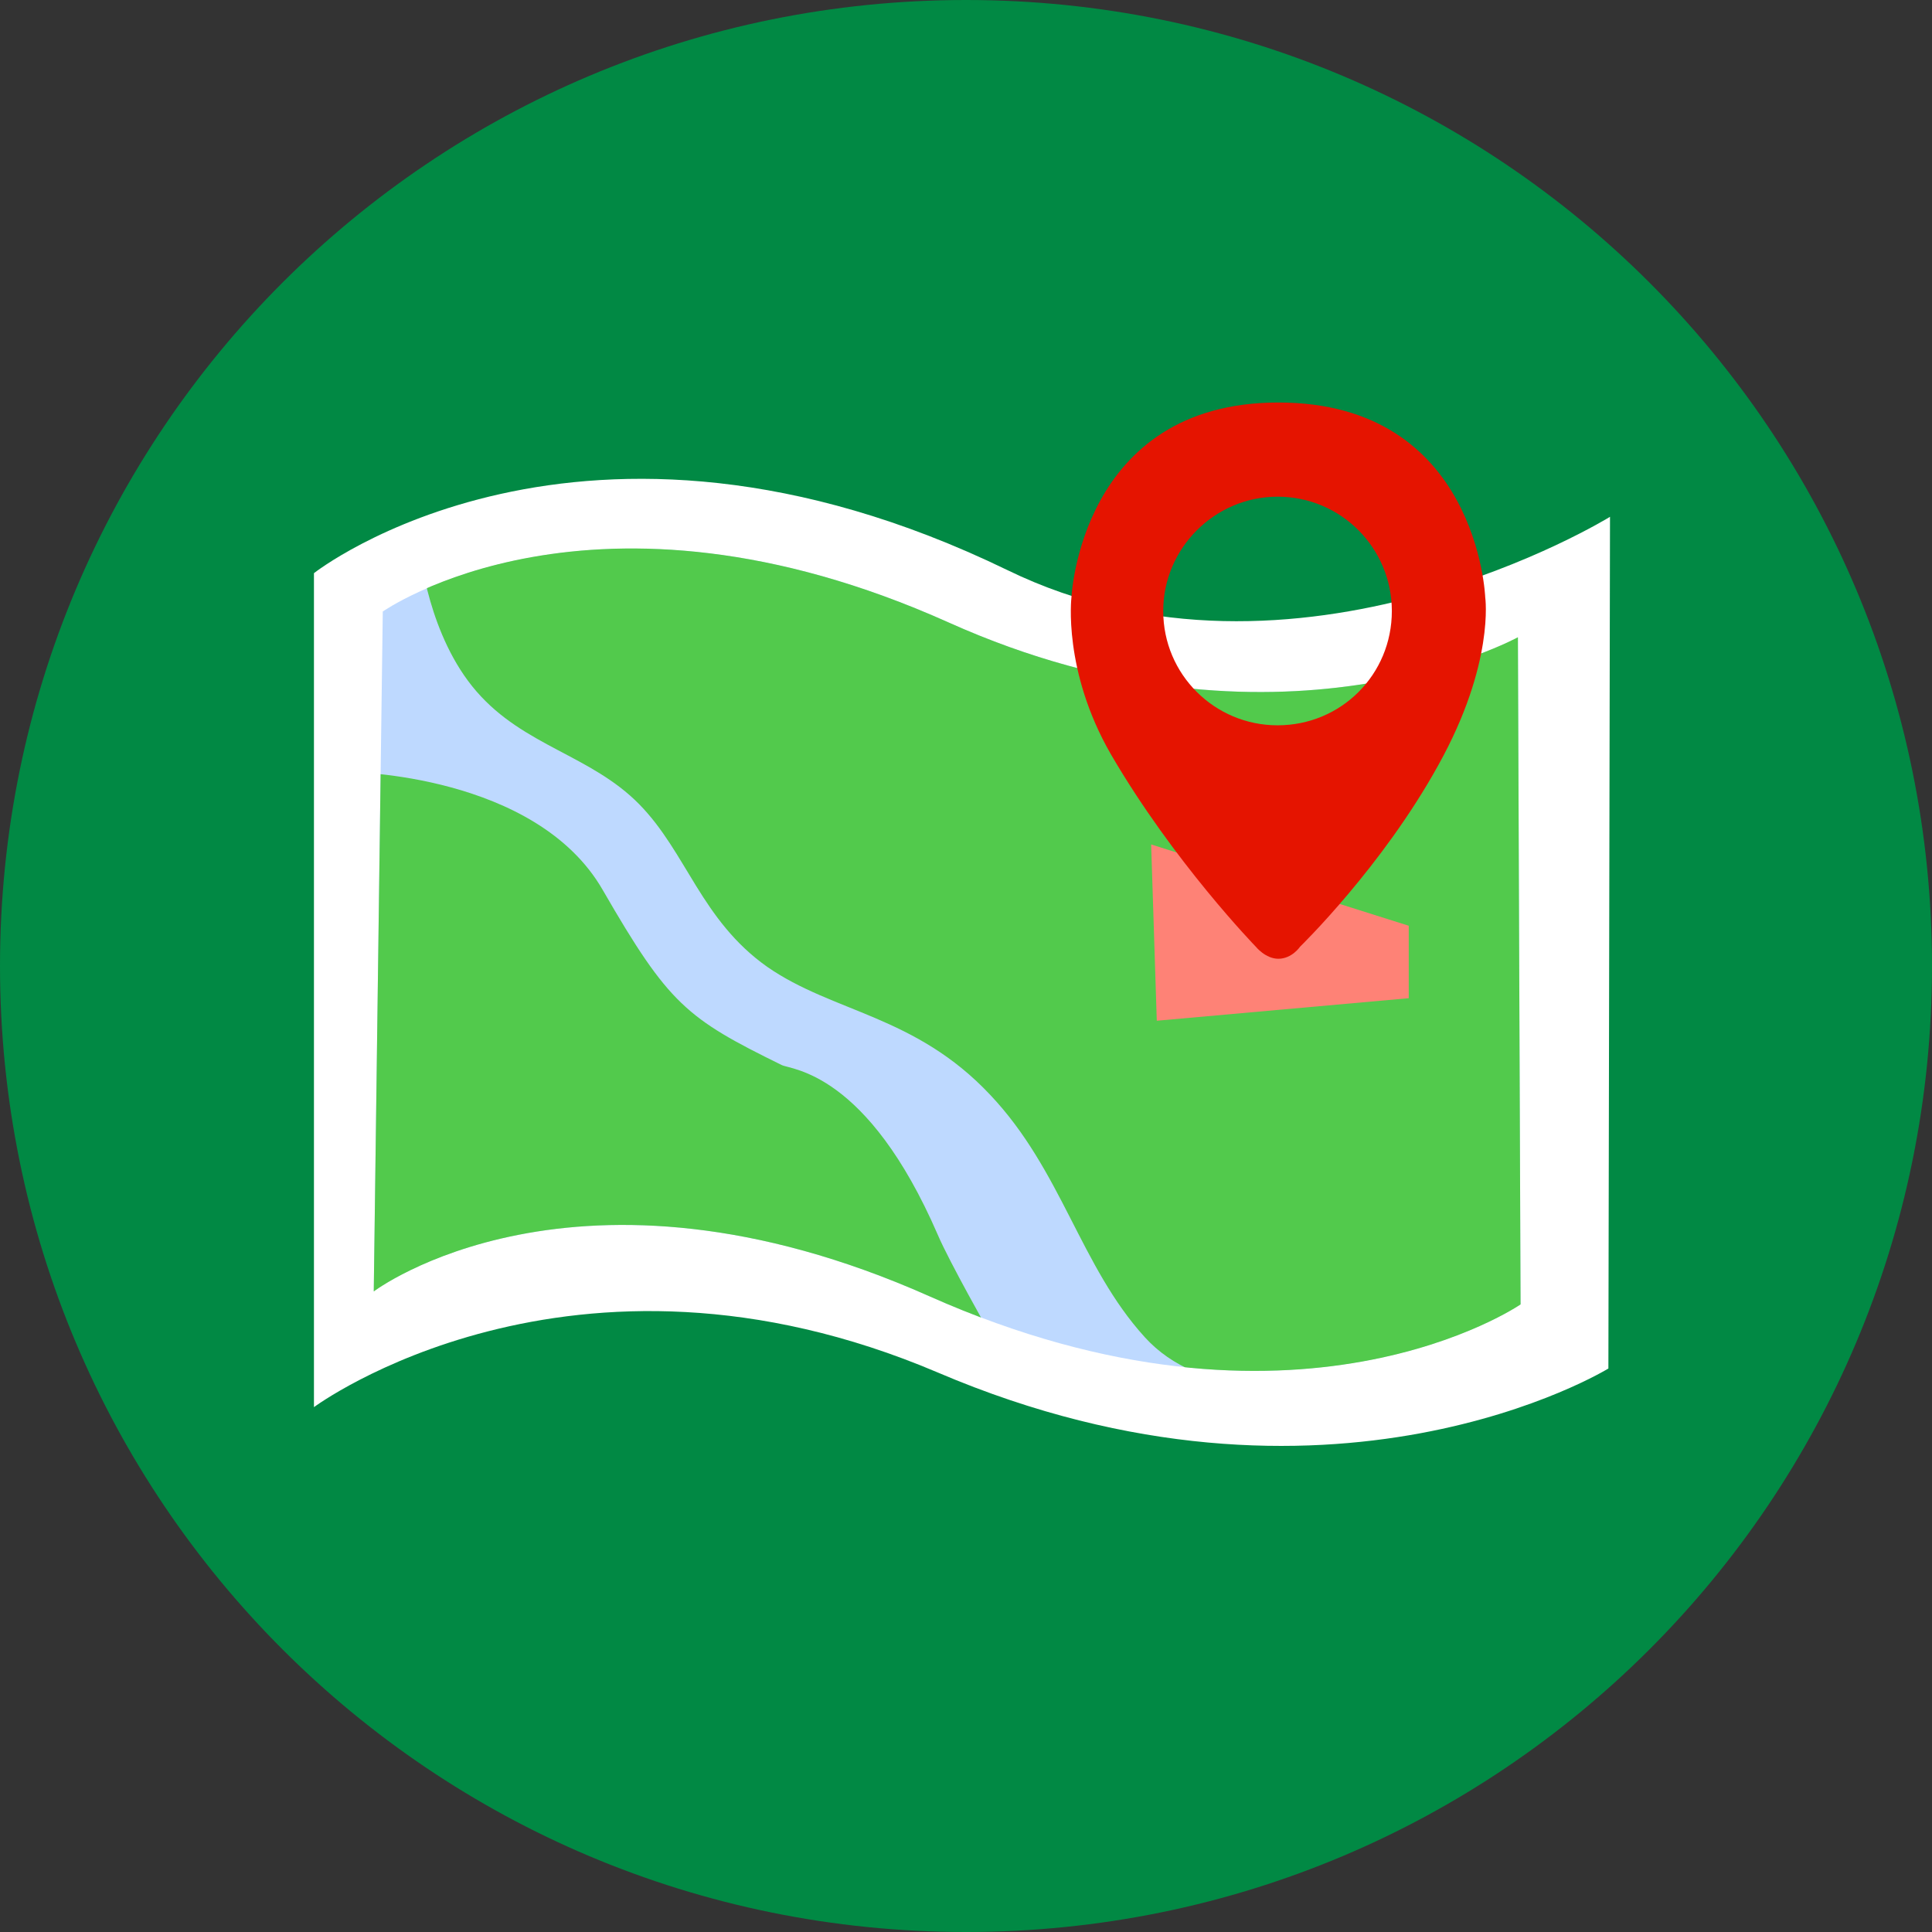 <svg version="1.2" xmlns="http://www.w3.org/2000/svg" viewBox="0 0 240 240" width="240" height="240">
	<rect x="0" y="0" width="240" height="240" fill="#333333" stroke="none"/>
	<title>Encroachment</title>
	<defs>
		<clipPath clipPathUnits="userSpaceOnUse" id="cp1">
			<path d="m117.85 77.33c40.78 18.3 70.71 1.83 70.71 1.83l0.33 82.88c0 0-27.91 19.25-73.45-1.02-43.98-19.57-69.01-0.59-69.01-0.59l1.12-84.47c0 0 26.04-18.49 70.3 1.37z"/>
		</clipPath>
	</defs>
	<style>
		tspan { white-space:pre } 
		.s0 { fill: #018944 } 
		.s1 { fill: #ffffff } 
		.s2 { fill: #bed9ff } 
		.s3 { fill: #52ca4c } 
		.s4 { fill: #fe8276 } 
		.s5 { fill: #e51400 } 
	</style>
	<g id="Encroachment">
		<path id="Layer 32 copy 5" class="s0" d="m120 240c-66.4 0-120-53.6-120-120 0-66.4 53.6-120 120-120 66.4 0 120 53.6 120 120 0 66.4-53.6 120-120 120z"/>
		<g id="Folder 16">
			<path id="Layer 36" class="s1" d="m125.1 70.8c35.9 17.5 74.9-6.6 74.9-6.6l-0.2 105.8c0 0-34.6 21.3-83.3 0.5-45.6-19.4-77.5 4.3-77.5 4.3v-103.6c0 0 33.1-26.1 86.1-0.4z"/>
			<g clip-path="url(#cp1)">
				<path id="Shape 27" class="s2" d="m117.8 77.3c40.8 18.3 70.8 1.9 70.8 1.9l0.3 82.8c0 0-27.9 19.3-73.5-1-43.9-19.5-69-0.6-69-0.6l1.1-84.4c0 0 26.1-18.5 70.3 1.3z"/>
				<path id="Layer 37" class="s3" d="m43.4 95.9c0 0 23.2 0.2 31.5 14.7 8.2 14.2 10.4 15.9 22.2 21.7 1.2 0.6 10.6 0.8 19.4 21.1 1.4 3.3 6.5 12.3 6.5 12.3 0 0-32.5-15.5-54.3-9.7-21.9 5.8-23.8 7.3-23.8 7.3zm103-14.6c19.2 6.5 44.8-5.3 44.8-5.3l0.6 88.1c0 0-35.9 17.1-49.6 2-8-8.8-10.3-20.7-19.2-30.1-9.3-9.9-19.5-10.2-27.7-15.9-8.2-5.8-10-14.2-15.9-20.2-6-6.1-14.3-7.2-20.2-14-6-6.9-7-17.3-7-17.3 0 0 20.8-12 94.2 12.7z"/>
			</g>
			<path id="Shape 32" class="s4" d="m143 104.9l32 10.1v9l-31.3 2.8z"/>
			<path id="Shape 24 copy" fill-rule="evenodd" class="s5" d="m138 93.7c-6-10.4-4.9-19.5-4.9-19.5 0 0 1.1-24.2 25.7-24.2 24.8 0 25.7 24.2 25.7 24.2 0 0 1.2 8.2-5.8 20.8-7 12.7-17.2 22.6-17.2 22.6 0 0-1 1.5-2.7 1.5-1.6 0-2.8-1.5-2.8-1.5 0 0-10.2-10.5-18-23.9zm34.9-17.8c0-7.8-6.3-14.2-14.2-14.2-7.8 0-14.2 6.4-14.2 14.2 0 7.9 6.4 14.2 14.2 14.2 7.9 0 14.2-6.3 14.2-14.2z"/>
		</g>
	</g>
</svg>
